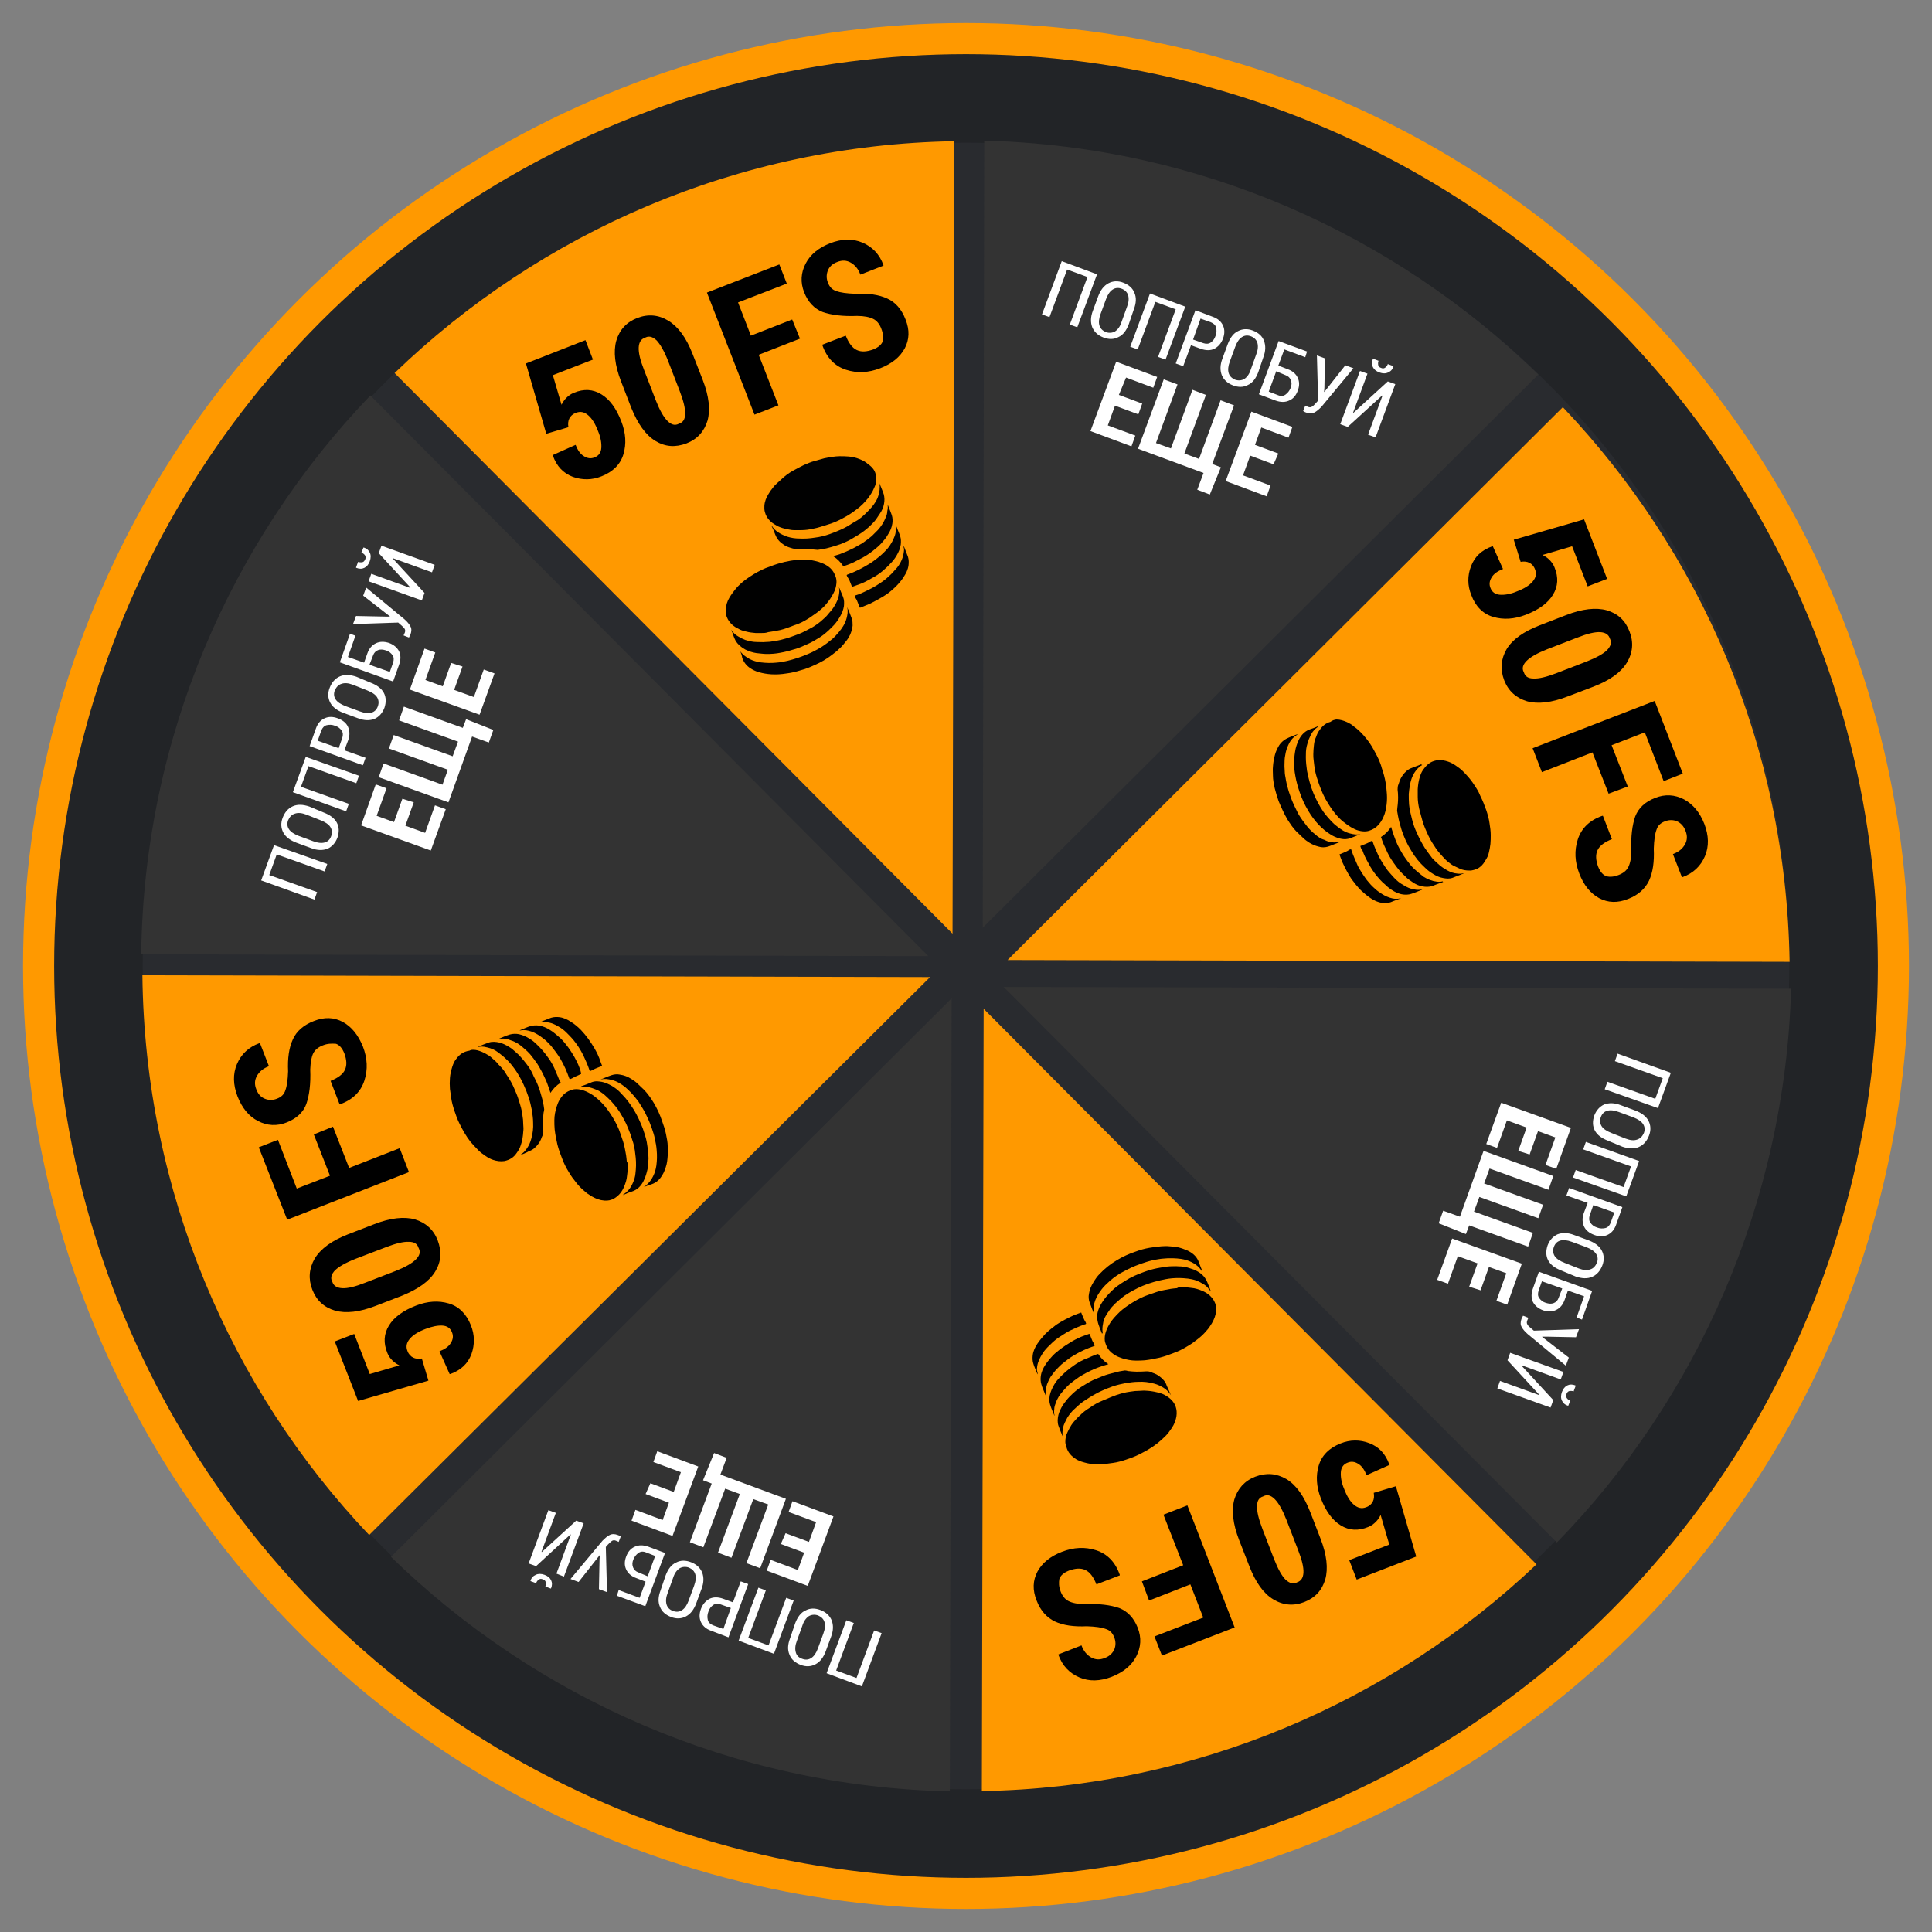 <svg id="Layer_1" xmlns="http://www.w3.org/2000/svg" viewBox="0 0 645.8 645.8"><rect x="0" y="0" width="645.8" height="645.8" fill="#808080" stroke="none"/><style>.st0{fill:#f90}.st1{fill:#222427}.st2{fill:#292b2f}.st3{fill:#333}.st4{fill:#010101}.st5{fill:#020202}.st6{fill:#fff}</style><circle class="st0" cx="322.9" cy="322.9" r="315.2"/><ellipse class="st1" cx="322.9" cy="322.9" rx="304.8" ry="304.8"/><ellipse class="st2" cx="322.9" cy="322.9" rx="275.2" ry="275.2"/><path class="st3" d="M335.5 329.9l184.9 185.7c46.9-48 76.3-113.8 78.3-185.1l-263.2-.6zm-17.4 3.8L130.7 520.4c48.4 47.2 114.4 76.8 186.8 78.4l.6-265.1zm-7.8-14.1L123.8 132.2C77.1 180.9 48.1 246.7 47.2 319l263.1.6z"/><path class="st0" d="M328.2 598.7c71.3-1.2 136.9-29.8 185.4-75.8L328.8 337.2l-.6 261.5zm-17.3-272.1L47.6 326c.8 72.4 29.5 138.3 75.8 187.1l187.5-186.5zm7.5-14.5l.6-264.9c-72.4 1.2-138.5 30.6-187.1 77.5l186.5 187.4zm279.8 9.4c-1.2-72.4-29.8-136.9-75.8-185.4L336.8 320.9l261.4.6z"/><path class="st3" d="M328.5 310.1l185.7-184.9C466.1 78.4 401.4 48.9 329 47l-.5 263.1z"/><path class="st4" d="M292.9 160.1c0 1.1-.2 2-.7 3-.3.7-.6 1.3-1 1.9-.3.5-.7 1.1-1.1 1.6-.5.6-1.1 1.3-1.7 1.9-.6.6-1.3 1.2-2 1.7-1.5 1.2-3.1 2.2-4.8 3.1-1.7.9-3.3 1.6-5.1 2.1-1.6.5-3 1-4.6 1.3-1.4.3-2.6.5-4 .5h-2.6c-.7 0-1.5-.2-2.1-.3-1.1-.2-2.1-.5-3.2-1-.6-.3-1.2-.7-1.8-1.1-.7-.5-1.3-1.2-1.8-1.9-.7-1.2-1-2.4-.9-3.8.1-1.5.6-2.7 1.4-4 .4-.7.9-1.4 1.4-2 .5-.7 1.1-1.3 1.7-1.8.7-.7 1.5-1.3 2.1-1.9 1.2-1 2.4-1.8 3.8-2.5 1-.5 2-1.1 2.9-1.5 1.2-.5 2.3-1 3.5-1.3l3.2-.9c1-.2 2-.4 2.8-.5.8-.1 1.6-.2 2.3-.2 1.1 0 2 0 3.1.1 1.3.1 2.5.4 3.7.9 1 .4 2 .9 2.7 1.6 2.1 1.4 2.8 3 2.8 5zm-38.4 51.5h-1.9c-1.1-.1-2.1-.2-3.2-.5-1-.2-1.9-.5-2.7-1-1.5-.7-2.6-1.7-3.4-3.1-.6-1.1-.8-2.1-.7-3.3.1-1.5.5-2.7 1.2-3.9.7-1.2 1.5-2.2 2.3-3.2 1.7-1.9 3.7-3.4 5.9-4.7 1.7-1 3.4-1.9 5.3-2.5 1.7-.7 3.4-1.2 5.1-1.6 1.3-.3 2.5-.5 3.8-.6 1-.1 2-.1 3.1-.1 1.5 0 2.9.3 4.3.7.9.3 1.7.6 2.4 1 1.1.6 2 1.4 2.6 2.4.7 1.2 1.1 2.3 1 3.7-.1 1.2-.4 2.3-1 3.4-.7 1.4-1.5 2.5-2.4 3.6-1 1.2-2.1 2.1-3.3 3-.9.6-1.8 1.3-2.6 1.8-1.6 1-3.1 1.8-4.8 2.3-1.6.6-3 1.2-4.7 1.6-1.4.3-2.6.5-4 .7-.8.3-1.5.3-2.3.3 0 .1 0 0 0 0z"/><path class="st5" d="M244.4 210.5c.7 1 1.5 1.8 2.3 2.2.8.5 1.6.9 2.4 1.2 1.3.4 2.5.7 3.9.7 1 0 2 .1 2.8 0 1 0 2-.1 3-.3 1.4-.2 2.6-.5 4-.9s2.6-.9 4-1.4c1.7-.6 3.1-1.5 4.7-2.3 1.2-.7 2.3-1.5 3.3-2.4.7-.6 1.5-1.3 2-2 .8-.9 1.6-1.8 2.1-2.7.8-1.3 1.4-2.6 1.6-4.2.1-.8.1-1.5-.1-2.2 0 .1.1.1.1.2s0 .2.1.2l1.2 2.9c.4 1 .4 2 .3 3.1-.2 1.2-.6 2.3-1.2 3.3-.6 1.1-1.3 2.1-2.1 3l-1.8 1.8c-1.1 1-2.2 1.9-3.4 2.6-1.3.8-2.5 1.5-3.9 2.1-1.4.6-2.6 1.2-4.1 1.6-1.6.5-3.1.9-4.8 1.2-1.5.3-3 .4-4.5.4-1.2 0-2.3-.2-3.5-.3-1.3-.2-2.5-.6-3.7-1.2-1.3-.7-2.3-1.6-3.1-2.7-.3-.6-.6-1.2-.8-1.8-.2-.7-.5-1.5-.8-2.1z"/><path class="st5" d="M247.3 217.3v.2c.9 1.3 2 2.1 3.3 2.8 1.2.6 2.3.9 3.6 1.1.9.1 1.9.2 2.7.2.9 0 1.8 0 2.6-.1 1.3-.1 2.4-.3 3.7-.6 1.2-.3 2.3-.6 3.5-1 1.2-.4 2.2-.8 3.4-1.3 1.5-.6 2.9-1.4 4.3-2.2 1.4-.9 2.6-1.8 3.8-2.8.8-.7 1.5-1.5 2.1-2.2 1.2-1.4 2.2-2.9 2.7-4.8.3-1.2.5-2.3.2-3.5v-.1c.1.2.1.3.2.5.1.1.1.3.2.4.4 1 .8 1.9 1.1 2.8.3.8.3 1.6.3 2.4-.1 1.1-.4 2-.8 3-.4.8-.8 1.5-1.3 2.1-.3.3-.5.7-.8 1-.5.6-.9 1.1-1.5 1.6-.8.8-1.7 1.5-2.5 2.1-1.8 1.4-3.7 2.5-5.8 3.4-1.5.7-2.9 1.3-4.5 1.7-1.6.5-3.1.9-4.8 1.1-1.8.3-3.5.4-5.2.3-1.4-.1-2.7-.3-4.1-.7-1.1-.3-2.1-.8-3-1.4-1.3-.9-2.1-2-2.6-3.4-.1-.9-.5-1.8-.8-2.6-.1.1 0 .1 0 0zm46.7-55.7l.6 1.5c.3.7.6 1.5.8 2.1.3 1.1.3 2.1.1 3.2-.2 1.2-.7 2.3-1.4 3.3l-1.2 1.8c-.7 1-1.6 1.8-2.3 2.5-1.2 1.1-2.4 2-3.7 2.8-.8.5-1.7 1-2.5 1.5-1.5.8-3 1.5-4.7 2-1.2.4-2.3.7-3.5 1-1 .2-2 .4-2.9.5-.3 0-.7-.1-1.1-.1-.9-.1-1.9-.2-2.7-.3H267c-.4 0-.8.1-1.2.1-.5-.1-1.1-.2-1.6-.4-1-.3-1.9-.7-2.6-1.3-1.2-.8-2-1.9-2.5-3.2-.3-.9-.7-1.8-1.1-2.6 0-.1-.1-.1-.1-.3l.2.2c.5.8 1.2 1.5 2 2 1 .7 2 1.1 3.1 1.5 1.3.4 2.6.6 3.9.6 1.8.1 3.5 0 5.3-.3 1.7-.2 3.3-.6 5-1.2 1.2-.4 2.3-.9 3.5-1.4.9-.4 1.7-.8 2.4-1.2 1.1-.7 2.2-1.4 3.3-2 1.1-.7 2-1.5 2.9-2.4.7-.7 1.3-1.3 1.9-2 1-1.2 1.8-2.4 2.2-3.8.4-1.2.6-2.6.4-4.1-.1 0-.1 0 0 0z"/><path class="st5" d="M296.7 168.6l.6 1.5c.3.7.6 1.5.8 2.1.3.9.3 1.9.2 2.7-.2 1.4-.7 2.6-1.5 3.8-.6 1.1-1.4 2-2.2 2.9s-1.9 1.8-2.8 2.5c-1.6 1.3-3.2 2.2-5 3.1-1.5.8-3 1.5-4.7 2-.1 0-.1.1-.2.1-.9-1.4-2-2.5-3.4-3.4.8-.2 1.6-.5 2.3-.7 1.2-.5 2.3-.9 3.5-1.5 1.4-.6 2.6-1.4 3.9-2.1 1.2-.8 2.2-1.6 3.2-2.4l2-2c1.2-1.3 2-2.6 2.7-4.3.3-.7.5-1.4.5-2.1.2-.8.2-1.4.1-2.2-.1.1-.1.1 0 0z"/><path class="st5" d="M299.5 175.6c.2.4.3.8.5 1.3.3.8.7 1.6.9 2.3.3.9.3 1.9.2 2.8-.2 1.4-.7 2.5-1.4 3.7-.6 1-1.2 1.8-2 2.6-.8.9-1.8 1.8-2.6 2.5-1.1.9-2.2 1.7-3.4 2.3-1.7 1-3.4 1.9-5.3 2.5-.5.2-.9.3-1.4.5-.2.1-.2-.1-.3-.2-.3-.7-.5-1.3-.8-2-.2-.4-.4-.7-.6-1-.1-.1-.1-.3-.2-.4-.2-.3 0-.4.3-.5 1.1-.4 2.1-.8 3.1-1.3 1.1-.5 2-1 3-1.6 1.7-.9 3.1-2 4.6-3.2.6-.5 1.2-1.1 1.8-1.7.8-.8 1.5-1.7 2-2.6.5-.8.9-1.7 1.2-2.5.3-.9.4-1.8.4-2.6 0-.2-.1-.5 0-.9-.1 0-.1 0 0 0z"/><path class="st5" d="M302.1 182.5c.1.2.1.3.2.5.4 1.1.8 2 1.2 3.1.3 1 .3 1.9.2 2.8-.2 1.5-.8 2.7-1.6 3.9-.8 1.3-1.7 2.3-2.7 3.3-1.5 1.5-3.1 2.7-4.9 3.7-1.2.7-2.3 1.3-3.5 1.9-1.1.5-2.2.9-3.4 1.4h-.2l-.6-1.5c-.2-.6-.5-1.3-.9-1.8-.1-.2-.2-.4-.2-.7.4-.1.8-.3 1.2-.4 1.1-.4 2.1-.9 3.1-1.4 1.8-.8 3.5-1.9 5.1-3 1.1-.8 2.1-1.7 3-2.6.6-.7 1.3-1.4 1.8-2 .8-1 1.4-2.1 1.8-3.3.3-1 .5-2 .5-2.9-.1-.3-.2-.6-.1-1 0 .1 0 .1 0 0z"/><path d="M491.4 291c-1.6 0-2.6-.2-3.6-.7-.6-.3-1.3-.6-1.9-.9-.6-.3-1.1-.7-1.6-1.1-.8-.6-1.5-1.3-2.1-2-1-1.1-1.9-2.1-2.6-3.3-1.1-1.6-2-3.2-2.7-4.9-.6-1.3-1.1-2.6-1.5-4-.3-1.3-.7-2.4-1-3.7-.3-1.4-.5-2.7-.5-4.1v-2.5c.1-1.5.3-2.9.8-4.4.3-1 .8-1.9 1.4-2.6 1.2-1.6 2.6-2.5 4.6-2.7 1.2-.1 2.2.1 3.4.5.9.3 1.8.8 2.5 1.3.9.6 1.7 1.2 2.4 1.9 1.2 1.2 2.2 2.3 3.2 3.7 1 1.5 2 2.9 2.6 4.5.8 1.6 1.4 3.1 2 4.8.5 1.5.9 2.9 1.1 4.4.2 1.3.4 2.6.4 3.9 0 1 0 2-.1 3s-.3 1.9-.5 2.8c-.2 1.1-.7 2-1.3 2.9-.6 1.1-1.4 1.9-2.4 2.5-.9.4-1.9.7-2.6.7zm-44.7-50.5c1.3 0 2.5.4 3.6.9.8.4 1.6.8 2.2 1.4 1.3.9 2.3 1.9 3.3 3 1.5 1.7 2.7 3.4 3.7 5.4 1 1.8 1.9 3.6 2.4 5.6.6 1.7 1 3.2 1.3 5 .2 1.2.3 2.4.4 3.7.1 1.6 0 3.1-.3 4.7-.2 1.3-.6 2.4-1.2 3.6-.7 1.3-1.5 2.3-2.7 3.1-1.2.7-2.3 1.1-3.7 1-1.1-.1-2-.3-3-.8-.8-.4-1.5-.8-2.2-1.3-1-.7-2-1.5-2.8-2.3-1.5-1.5-2.7-3.2-3.8-5-1.3-2-2.2-4.2-3-6.4-.5-1.5-1-2.9-1.3-4.4-.2-1.3-.4-2.4-.5-3.7-.1-.6-.1-1.3-.1-1.9 0-1 .1-2 .2-3s.3-1.9.7-2.7c.3-.9.7-1.8 1.3-2.5.9-1.3 2-2.2 3.5-2.6.8-.6 1.4-.7 2-.8z"/><path d="M454.8 278.8c-.8.3-1.5.6-2.2.9-.7.3-1.4.5-2 .7-.9.2-1.9.1-2.7-.1-1.2-.3-2.1-.7-3.2-1.4-1.5-.9-2.7-2-3.9-3.2-1.4-1.5-2.5-3-3.5-4.7-1.2-2-2.2-4.2-2.9-6.3-.6-1.8-1.1-3.5-1.4-5.3-.3-1.6-.5-3.2-.4-4.8 0-1.5.2-2.9.5-4.4.3-1.2.7-2.2 1.2-3.2.9-1.6 2-2.7 3.8-3.3 1-.3 1.9-.7 2.8-1.1h.1c-.4.3-.9.7-1.3 1-.6.6-1.2 1.3-1.5 2-.2.5-.5 1-.7 1.5-.3.8-.5 1.6-.7 2.3-.3 1.3-.3 2.4-.3 3.7 0 1.6.2 3.1.4 4.6.5 2.6 1.2 5.2 2.2 7.6.9 2.1 2 4.2 3.3 6.1.8 1.1 1.7 2.1 2.6 3.1.6.6 1.2 1.2 1.9 1.7 1.4 1.1 2.7 2 4.4 2.4 1.1.3 2.3.5 3.5.2-.1-.1 0-.1 0 0z"/><path d="M447.8 281.5c-.6.2-1.2.5-1.8.7-.7.3-1.5.6-2.1.8-1.1.3-2.1.3-3.1 0-1.2-.3-2.1-.7-3.1-1.3-.8-.5-1.5-1-2.1-1.6-.8-.7-1.5-1.5-2.2-2.1-1.2-1.2-2.1-2.6-3-4-1.2-2-2.1-4.1-3-6.2-.5-1.4-.9-2.8-1.3-4.3-.3-1.5-.6-2.8-.6-4.3 0-1-.1-2 0-2.9.1-1.4.3-2.7.7-4.1.3-1.1.8-2.1 1.4-3.1.8-1.2 2-2.1 3.3-2.6 1-.4 1.9-.8 2.8-1.1h.1c-.4.3-.9.7-1.3 1-.8.7-1.4 1.6-1.8 2.5-.6 1.2-.9 2.3-1.1 3.6-.1.5-.2 1.1-.2 1.6 0 1-.1 2 0 2.9 0 1 .1 2 .3 2.9.2 1.4.5 2.6.9 4 .3 1.1.7 2 1 3 .7 1.8 1.5 3.4 2.3 5 .9 1.6 1.9 2.9 3 4.3.8 1 1.7 1.9 2.6 2.6 1 .9 2 1.6 3.3 2 1 .5 2 .8 3.2.8.7-.1 1.3-.1 1.8-.1zm27.6-25.8c-.9.5-1.7 1.3-2.2 2-.6.8-1.1 1.8-1.4 2.7-.2.7-.4 1.3-.5 2-.2 1-.3 2-.4 3 0 1.2 0 2.3.1 3.5.1.9.2 1.7.4 2.5s.4 1.7.6 2.5c.4 1.6.9 3 1.6 4.5.8 1.8 1.7 3.5 2.7 5.1.8 1.2 1.6 2.2 2.4 3.3.8.9 1.6 1.6 2.4 2.3.8.7 1.7 1.3 2.6 1.8 1.1.6 2.1 1 3.4 1.1.7.1 1.4.1 2-.1l.1.1c-.4.1-.7.3-1 .4-.9.3-1.8.7-2.6 1-1.1.4-2.1.3-3.2.1-1.2-.2-2.3-.7-3.4-1.4-1-.6-1.8-1.2-2.6-2-1.9-1.7-3.4-3.6-4.7-5.8-1.4-2.2-2.4-4.5-3.2-6.9-.5-1.6-.9-3.1-1.2-4.7-.1-.6-.2-1.1-.3-1.7 0-.4.1-.7.1-1.1.2-1.5.3-3 .2-4.5 0-.7-.2-1.3-.1-2 0-.6.2-1.1.4-1.6.3-1 .7-1.9 1.3-2.7.8-1.1 1.8-2 3-2.4 1.1-.4 2-.8 3.1-1.2.3.2.4.2.4.2z"/><path d="M482.4 294.8c-.4.2-.7.3-1.1.4-.9.3-1.8.7-2.6 1-1.1.3-2.1.3-3.2.1-1.2-.2-2.3-.7-3.3-1.4-.9-.6-1.8-1.2-2.5-2-1.5-1.3-2.6-2.7-3.8-4.4-1.1-1.5-2-3.1-2.7-4.8-.6-1.2-1.1-2.4-1.5-3.7 0-.1-.1-.1-.1-.2 1.4-.9 2.5-2 3.4-3.4.1.4.2.7.3 1 .4 1.3.8 2.4 1.3 3.7.7 1.8 1.7 3.5 2.7 5.1.8 1.2 1.6 2.2 2.4 3.2.7.8 1.5 1.5 2.2 2.1.7.6 1.4 1.1 2 1.6 1.3.8 2.7 1.4 4.3 1.6.7.1 1.4.1 2-.1l.2.2z"/><path d="M454.7 282.8c.7-.3 1.3-.5 2-.8.5-.2.9-.4 1.3-.7.2-.1.4-.2.6-.2 0 0 .1.1.2.1.5 1.7 1.3 3.3 2 4.9.9 1.7 1.9 3.3 3 4.8.7.9 1.5 1.7 2.1 2.4 1 1.1 2 1.9 3.3 2.6 1.1.7 2.2 1.2 3.5 1.4.9.2 1.8.2 2.6 0l.1.1h-.1c-1.2.5-2.3 1-3.6 1.4-.9.3-1.9.3-2.7.2-1.5-.2-2.7-.8-3.9-1.6-.9-.6-1.6-1.2-2.3-1.9-1-.8-1.8-1.8-2.6-2.7-1.1-1.4-2-2.7-2.8-4.3-.8-1.4-1.5-2.8-2-4.3-.4-.3-.5-.8-.7-1.4z"/><path d="M468.4 300.2c-.4.2-.7.3-1 .4-.9.3-1.8.7-2.6 1s-1.9.3-2.8.2c-1.5-.2-2.7-.8-3.9-1.6-1.2-.8-2.2-1.7-3.2-2.6-1.2-1.2-2.1-2.4-3.1-3.7-1.2-1.8-2.1-3.6-3-5.5-.4-.9-.7-1.8-1-2.6-.1-.2 0-.3.2-.3.7-.3 1.5-.6 2.1-.9.3-.1.5-.3.7-.4l.1-.1c.2-.1.4-.2.6-.2.3 0 .2.3.3.5.6 1.8 1.4 3.4 2.1 5.1.9 1.7 1.9 3.2 3 4.7.8 1 1.6 1.9 2.4 2.6.8.8 1.8 1.5 2.6 2 1.1.7 2.2 1.2 3.5 1.5.9.2 1.8.2 2.6 0 .3-.1.3-.1.4-.1zM356.1 482c0-1.2.2-2.2.7-3.2.3-.6.6-1.3 1-1.9.3-.6.7-1.1 1.1-1.6.6-.7 1.3-1.5 2-2.1 1-1 2.1-1.9 3.3-2.6 1.4-1 2.8-1.8 4.3-2.4s3-1.3 4.7-1.9c1.5-.5 3-.9 4.5-1.1 1.1-.2 2.2-.3 3.3-.3.9-.1 1.8-.1 2.7 0 1.4.1 2.8.4 4.2.8 1 .3 1.9.8 2.7 1.4 1.6 1.2 2.5 2.6 2.7 4.6.1 1.2-.1 2.3-.5 3.4-.3.9-.8 1.8-1.3 2.5-.6.9-1.2 1.7-1.9 2.4-.9.9-1.9 1.8-2.8 2.5-1.9 1.5-3.9 2.6-6.1 3.7-1.4.7-2.8 1.2-4.3 1.7s-2.9.9-4.4 1.1c-1 .1-2 .3-2.9.4-1.3.1-2.4.1-3.7 0-1.3-.1-2.5-.4-3.8-.8-.9-.3-1.8-.7-2.4-1.2-1.6-1.1-2.6-2.5-2.9-4.5-.2-.4-.2-.7-.2-.9zm38.2-51.8c1.3.1 2.6.1 3.9.3 1.3.1 2.5.5 3.7 1 1.7.7 3 1.8 3.9 3.3.6 1.1.8 2.1.7 3.3-.1 1.5-.6 2.8-1.4 4.2-.6 1-1.2 1.9-1.9 2.6-.8 1-1.8 1.9-2.7 2.6-1.1.9-2.2 1.7-3.4 2.4-1.6 1-3.2 1.8-4.9 2.4-1.5.6-2.9 1.1-4.5 1.5-1.7.4-3.3.7-5 .9-1.1.1-2 .1-3.1.1-1.5 0-2.9-.3-4.3-.7-.9-.3-1.7-.6-2.4-1-1-.6-1.9-1.3-2.5-2.2-.6-.9-.9-1.8-1.1-2.7-.1-.9 0-1.8.2-2.5.3-1.1.7-2 1.3-3 .9-1.6 2.1-2.8 3.4-4.1 1.4-1.3 2.9-2.3 4.5-3.3 1.8-1.1 3.6-2 5.5-2.6 1.7-.6 3.3-1.2 5.1-1.5 1.4-.3 2.7-.5 4.1-.6.3-.2.6-.3.9-.4 0 .1 0 .1 0 0z"/><path d="M368.4 445.9l-.9-2.3c-.2-.6-.5-1.3-.6-2-.3-1-.2-2 0-2.9.3-1.2.7-2.1 1.4-3.2.9-1.5 2-2.7 3.2-3.9 1.4-1.4 2.9-2.4 4.7-3.5 2-1.3 4.2-2.2 6.4-3 1.4-.5 2.8-.9 4.3-1.2 1.4-.3 2.7-.5 4.1-.6 1 0 2-.1 2.9 0 1.3 0 2.5.2 3.7.6 1 .3 1.9.6 2.7 1.1 1.6.9 2.6 2 3.3 3.7.4 1 .8 1.9 1.1 2.8v.2c-.2-.3-.4-.6-.7-.9-.5-.7-1.1-1.2-1.8-1.6-.8-.5-1.6-.9-2.4-1.2-.9-.3-1.9-.5-2.7-.6-1-.1-2-.2-2.9-.2-1.6 0-3.1.1-4.6.4-2.6.5-5.2 1.2-7.6 2.2-2.1.9-4.2 2-6.1 3.3-1.1.8-2.1 1.7-3.1 2.6-.8.8-1.6 1.6-2.1 2.5-1 1.3-1.8 2.7-2 4.3-.2 1-.3 2-.1 3-.2.2-.2.3-.2.4z"/><path d="M365.6 438.9c-.2-.4-.3-.8-.5-1.2l-.9-2.4c-.3-.8-.4-1.9-.2-2.8.2-1.4.7-2.6 1.5-3.9.6-1 1.3-2 2-2.7 1.8-1.9 3.7-3.4 5.9-4.7 2-1.2 4-2.1 6.1-2.8 1.6-.6 3-1 4.7-1.3 1.3-.2 2.6-.4 3.9-.5 1-.1 2-.1 2.9 0 1.4.1 2.7.2 4.1.7.8.3 1.7.6 2.4 1 1.6.9 2.7 2 3.3 3.8.4 1 .7 1.9 1.1 2.8v.2l-.9-1.2c-.8-.9-1.7-1.5-2.7-2-1.2-.6-2.3-.9-3.6-1.1-.9-.1-1.7-.2-2.5-.2h-1.9c-1 .1-2 .1-3 .3-1.4.2-2.7.5-4 .9s-2.4.8-3.7 1.3c-1.8.7-3.4 1.6-5.1 2.5-1.6 1-3 2-4.4 3.4-.9.8-1.7 1.7-2.3 2.6-.9 1.2-1.6 2.5-2 4-.3 1.1-.4 2.1-.1 3.3 0-.1 0-.1-.1 0 .1 0 .1 0 0 0zm25.8 27.5c-.6-1-1.4-1.8-2.3-2.4s-2.1-1.2-3.3-1.5c-1.8-.5-3.5-.7-5.3-.6-1.4 0-2.7.2-4.1.4-1.5.3-2.9.6-4.4 1.1-1.2.4-2.3.9-3.5 1.4-.9.4-1.7.8-2.4 1.2-1.5.8-2.8 1.7-4.2 2.6-1.2.9-2.2 1.9-3.3 2.9-.9 1-1.8 2.1-2.3 3.3-.6 1.1-1 2.1-1.1 3.3-.1.7-.1 1.4.1 2l-.1.1v-.1c-.5-1.2-1-2.3-1.4-3.5-.4-1.2-.3-2.4 0-3.7.3-1.1.8-2.1 1.4-3.1.3-.5.7-1 1.1-1.5.7-1 1.6-1.8 2.3-2.5 1.2-1.1 2.4-2 3.8-2.8 1.3-.8 2.6-1.6 4-2.1 1.4-.6 2.8-1.2 4.3-1.6l3.5-.9 1.8-.3c.4 0 .7.1 1.1.2.9.1 1.9.2 2.7.2 1.1 0 2.2 0 3.3-.1.8-.1 1.6.2 2.2.5.9.3 1.7.7 2.3 1.2 1.1.8 2 1.8 2.4 3.1.5 1 .9 2.1 1.4 3.2z"/><path d="M367.1 452.6c.9 1.4 2 2.5 3.4 3.4-.7.2-1.3.4-2 .6-.9.3-1.9.7-2.7 1-1.8.8-3.5 1.7-5.1 2.7-1.2.8-2.2 1.6-3.2 2.4-.8.7-1.5 1.5-2.1 2.2-1.1 1.2-2 2.5-2.5 4.1-.3.7-.5 1.4-.5 2.1-.1.7-.1 1.4.1 2l-.1.1v-.1c-.5-1.2-1-2.3-1.4-3.6-.3-1-.3-2-.1-3.1.3-1.3.8-2.4 1.5-3.6.5-.9 1.2-1.7 1.8-2.3 1.4-1.5 2.8-2.7 4.5-3.9 1.5-1.1 3.1-2 4.8-2.6 1.1-.5 2-.9 3.1-1.3 0 0 .2-.1.5-.1z"/><path d="M349.5 466.4c-.1-.2-.1-.3-.2-.5-.4-1.1-.9-2-1.2-3.1-.3-.9-.3-1.9-.2-2.8.2-1.5.8-2.7 1.6-3.9.5-.8 1.2-1.6 1.8-2.3.8-1 1.8-1.8 2.7-2.5 1.4-1.1 2.8-2 4.3-2.9 1.4-.8 2.8-1.5 4.3-2 .5-.2.9-.3 1.4-.5.2-.1.2.1.3.2.3.7.5 1.4.8 2 .1.3.3.6.5.9.1.2.2.4.3.7 0 .1 0 .2-.1.2-2.3.8-4.6 1.8-6.6 3-1.6.9-2.9 2-4.3 3.1-.8.7-1.5 1.5-2.1 2.1-.6.7-1.1 1.4-1.6 2.1-.5.8-.9 1.7-1.2 2.5-.3.9-.4 1.8-.4 2.6 0 .3.1.7.1 1-.1 0-.1 0-.2.1.1 0 0 0 0 0z"/><path d="M346.8 459.4c-.1-.2-.1-.3-.2-.5-.4-1.1-.9-2-1.2-3.1-.3-.9-.3-1.9-.2-2.8.2-1.5.8-2.7 1.6-3.9.8-1.2 1.7-2.2 2.6-3.2 1.2-1.2 2.4-2.1 3.7-3.1 1.8-1.2 3.6-2.1 5.5-3 .9-.4 1.8-.7 2.6-1 .2-.1.3 0 .3.2.3.7.6 1.5.9 2.1.1.3.3.5.4.7 0 .1.1.1.1.2.1.2.2.4.1.5 0 .1-.3.2-.4.2-1.8.6-3.3 1.3-5 2.1-1.4.7-2.6 1.6-3.9 2.4-1.3.9-2.4 2-3.5 3.1-.8.8-1.5 1.7-2 2.6-.5.8-.9 1.7-1.2 2.5-.3.9-.4 1.8-.4 2.6.2.7.3 1.1.2 1.4.1 0 .1 0 0 0zM158.1 350.9c1.1 0 2 .3 3 .7.7.3 1.3.6 1.9 1 .6.3 1.1.7 1.6 1.2.7.6 1.5 1.3 2 2 1.1 1.1 2 2.1 2.7 3.4 1.1 1.6 2 3.2 2.7 4.9.6 1.3 1.1 2.6 1.5 4 .5 1.5.9 2.9 1.1 4.5.2 1.1.3 2.2.3 3.3.1.8.1 1.7 0 2.4-.1 1.5-.3 3-.8 4.4-.3 1-.8 1.9-1.4 2.7-1 1.5-2.3 2.3-4.1 2.7-1.3.2-2.6 0-3.8-.4-.9-.3-1.8-.8-2.5-1.3-.9-.6-1.7-1.2-2.4-1.9-.9-.9-1.8-1.9-2.6-2.8-1.5-1.9-2.6-3.9-3.7-6.1-.7-1.4-1.2-2.8-1.7-4.3s-.9-2.9-1.1-4.4c-.1-1-.3-2-.4-2.9-.1-1.3-.1-2.4 0-3.7.1-1.3.4-2.5.8-3.8.3-.9.7-1.8 1.2-2.4 1.1-1.6 2.5-2.6 4.5-2.9.6-.3.9-.3 1.2-.3zm51.8 38.2c-.1 1.3-.1 2.6-.3 3.9-.1 1.3-.5 2.5-1 3.7-.7 1.7-1.8 3-3.3 3.9-1.1.6-2.1.8-3.3.7-1.5-.1-2.8-.6-4.2-1.4-1-.6-1.9-1.2-2.6-1.9-1-.8-1.9-1.8-2.6-2.7-.9-1.1-1.7-2.2-2.4-3.4-1-1.6-1.8-3.2-2.4-4.9-.6-1.5-1.1-2.9-1.5-4.5-.4-1.7-.7-3.3-.9-5-.1-1.1-.1-2-.1-3.1 0-1.5.3-2.9.7-4.3.3-.9.6-1.7 1-2.4.6-1 1.3-1.9 2.2-2.5.9-.6 1.8-.9 2.7-1.1.9-.1 1.8 0 2.5.2 1.1.3 2 .7 3 1.3 1.6.9 2.8 2.1 4.1 3.4 1.3 1.4 2.3 2.9 3.3 4.5 1.1 1.8 2 3.6 2.6 5.5.6 1.7 1.2 3.3 1.5 5.1.3 1.4.5 2.7.6 4.1.2.3.3.6.4.9-.1 0-.1 0 0 0z"/><path d="M194.3 363.1c.4-.1.7-.3 1.1-.4.9-.3 1.7-.7 2.5-1 .8-.3 1.6-.3 2.4-.2 1.1.1 2 .4 2.9.8l1.2.6c.5.3 1 .6 1.5 1 .8.6 1.5 1.3 2.1 2 1.5 1.5 2.7 3.2 3.9 5.1 1.2 2 2.2 4.2 3 6.3.5 1.5 1 2.9 1.3 4.5.2 1.3.4 2.5.5 3.9.1 1 .1 2 0 2.9 0 1.1-.2 2.1-.5 3.2-.3 1.2-.7 2.2-1.2 3.2-.9 1.6-2 2.7-3.8 3.3-1 .3-1.9.7-2.8 1.1h-.2l1.2-.9c1-.9 1.6-1.9 2.1-3s.8-2.1.9-3.2c.1-.9.2-1.9.2-2.7s0-1.8-.1-2.6c-.1-.9-.2-1.8-.3-2.5-.2-1.2-.4-2.2-.8-3.3-.4-1.4-.9-2.8-1.5-4.2-.8-2-1.8-3.7-2.9-5.5-.8-1.2-1.7-2.3-2.7-3.4-.7-.7-1.5-1.5-2.2-2.1-1.1-.9-2.1-1.6-3.4-2-1-.4-2-.7-3-.7-.5 0-1.1.1-1.6.1.2-.2.2-.2.2-.3 0 .1 0 0 0 0z"/><path d="M215.2 396.8c.4-.3.8-.5 1.1-.9.9-.8 1.5-1.7 2-2.7.6-1.2.9-2.3 1.1-3.6.1-.9.2-1.8.2-2.5 0-.9 0-1.9-.1-2.7-.1-1.3-.3-2.4-.6-3.7-.2-1.2-.6-2.3-1-3.5-.5-1.4-1-2.7-1.7-4.1-.8-1.8-1.8-3.3-2.8-4.9-.8-1.1-1.6-2-2.4-2.9-.7-.7-1.3-1.3-2-1.9-1.4-1.1-2.8-2-4.5-2.4-1.2-.3-2.3-.5-3.5-.2h-.2c.6-.2 1-.4 1.5-.6.7-.3 1.5-.6 2.1-.8.9-.3 1.9-.4 2.8-.2 1.4.2 2.7.7 3.9 1.5.8.5 1.5 1 2.1 1.6.8.7 1.5 1.5 2.2 2.1 1.2 1.3 2.2 2.7 3.1 4.2 1.2 2 2.1 4 2.8 6.1.5 1.4 1 2.8 1.3 4.3.3 1.5.6 2.8.6 4.3 0 1 .1 2 0 2.9-.1 1.4-.2 2.7-.7 4.1-.3.8-.6 1.7-1 2.3-.9 1.6-2 2.7-3.8 3.3-.8.2-1.7.6-2.5.9.2-.1.1-.1 0 0zm-41.5-10.6c1-.6 1.8-1.4 2.4-2.3.7-1 1.2-2.1 1.5-3.3.5-1.8.7-3.5.6-5.3 0-1.4-.2-2.7-.4-4.1-.3-1.5-.6-2.9-1.1-4.4-.5-1.5-1-2.8-1.7-4.3-.8-1.8-1.8-3.5-2.9-5.1-.8-1.1-1.6-2.1-2.5-3-.8-.8-1.6-1.5-2.4-2.1-1-.8-2-1.5-3.3-1.9-.7-.2-1.4-.4-2-.5-.7-.1-1.5-.1-2.1.1 0 0 0-.1-.1-.1h.1c1.2-.5 2.3-1 3.5-1.4s2.4-.3 3.7 0c1.1.3 2.1.8 3.1 1.4.5.3 1.1.7 1.5 1.1.7.6 1.4 1.2 2 1.8.8.9 1.6 1.8 2.2 2.6 1.1 1.4 2 2.8 2.6 4.4.8 1.5 1.5 3 2 4.6.4 1.4.8 2.6 1.1 4 .2.8.3 1.7.4 2.4 0 .4-.1.7-.2 1.1-.1.9-.2 1.9-.2 2.7 0 1.1 0 2.2.1 3.3.1.8-.2 1.6-.5 2.2-.3.9-.7 1.7-1.2 2.3-.8 1.1-1.8 2-3.1 2.4-1 .6-2.1 1-3.1 1.4z"/><path d="M187.4 361.9c-1.4.9-2.5 2-3.4 3.4-.2-.5-.3-1-.5-1.5-.4-1.1-.7-2.1-1.2-3.1-.8-1.8-1.7-3.5-2.7-5.1-.8-1.2-1.6-2.2-2.4-3.2-.7-.8-1.5-1.5-2.2-2.1-1.2-1.1-2.5-2-4.1-2.5-.7-.3-1.4-.5-2.1-.6-.7-.1-1.5 0-2.1.1l.1-.1c1.2-.5 2.3-1 3.6-1.4 1.1-.3 2.1-.3 3.1-.1 1.3.3 2.4.8 3.5 1.5.9.5 1.7 1.2 2.3 1.8 1.5 1.4 2.7 2.8 3.9 4.5 1.1 1.5 2 3.1 2.6 4.8.5 1.1.9 2 1.3 3.1.2.2.3.3.3.5z"/><path d="M173.7 344.4c.4-.2.8-.3 1.2-.5.8-.3 1.6-.7 2.4-.9.9-.3 1.9-.3 2.8-.2 1.3.2 2.5.7 3.6 1.4 1.4.8 2.5 1.9 3.7 2.9 1.9 1.9 3.3 4 4.6 6.2.9 1.7 1.8 3.4 2.2 5.3.1.3.1.4-.2.5l-2 .9c-.2.1-.4.3-.7.4-.2.1-.4.2-.7.3-.1 0-.2 0-.3-.2-.8-2.3-1.8-4.6-3-6.6-.9-1.5-2-2.9-3.1-4.3-.8-.9-1.6-1.7-2.5-2.4-1.3-1-2.6-1.9-4.1-2.4-1.2-.4-2.2-.6-3.5-.4-.1 0-.2.1-.4 0 0 .1 0 .1 0 0z"/><path d="M180.7 341.6c.4-.2.8-.3 1.2-.5l2.3-.9c1-.3 1.9-.3 2.8-.2 1.5.2 2.7.8 3.9 1.6 1.3.8 2.3 1.7 3.3 2.7 1.8 1.9 3.2 3.9 4.5 6.1.8 1.4 1.5 2.8 2 4.4.2.4.3.9.5 1.3.1.2-.1.2-.2.3-.7.3-1.3.5-2 .8-.3.1-.6.4-1 .5-.2.1-.4.2-.7.3-.1 0-.2 0-.2-.1-.6-1.8-1.3-3.4-2.1-5.1-1-2-2.1-3.7-3.5-5.4-.7-.8-1.4-1.5-2.1-2.2-.8-.8-1.7-1.5-2.6-2-1.3-.8-2.6-1.4-4.2-1.5-.6-.2-1.3-.2-1.9-.1 0 .1 0 .1 0 0zm1.9-196.6l-6.8-23.5 19.9-7.8 2.5 6.5-13.4 5.2 2.9 9.9c.4-.8.9-1.6 1.6-2.3.7-.7 1.5-1.3 2.5-1.7 3.4-1.4 6.4-1.2 9.2.5 2.8 1.7 5 4.7 6.7 9.1 1.5 3.9 1.7 7.5.7 10.9-1 3.4-3.5 5.9-7.3 7.4-3.2 1.3-6.5 1.3-9.6.2-3.2-1.2-5.4-3.5-6.7-7.1v-.2l7.6-3.4c.7 1.8 1.6 3.1 2.8 3.8 1.1.7 2.3.9 3.5.4 1.4-.5 2.2-1.6 2.3-3.2.1-1.6-.2-3.5-1.1-5.6-.9-2.4-2-4.2-3.3-5.3-1.3-1.1-2.6-1.4-4.1-.8-1.1.4-1.8 1.1-2.2 1.9-.4.8-.5 1.8-.3 2.9l-7.4 2.2zm52.3-18c2.1 5.4 2.6 10 1.6 13.6-1.1 3.6-3.4 6.2-7 7.6-3.7 1.4-7.1 1.2-10.4-.8-3.3-2-5.9-5.7-8.1-11.1l-3.4-8.8c-2.1-5.4-2.6-10-1.6-13.6 1.1-3.7 3.4-6.2 7-7.6 3.6-1.4 7.1-1.1 10.4.9 3.3 2 6 5.7 8.1 11.1l3.4 8.7zm-11.6-6.4c-1.3-3.3-2.6-5.5-3.8-6.8-1.3-1.2-2.5-1.6-3.7-1l-.2.1c-1.3.4-2 1.5-2.1 3.2-.1 1.8.5 4.3 1.8 7.6l3.9 10.1c1.3 3.3 2.6 5.6 3.9 6.9 1.3 1.3 2.5 1.6 3.7 1l.2-.1c1.3-.4 2-1.4 2-3.2.1-1.8-.5-4.3-1.8-7.7l-3.9-10.1zm44.1-7.4l-13.8 5.4 6.6 16.9-8 3.1-15.9-40.8 24.2-9.4 2.5 6.4-16.3 6.3 4.3 11.1 13.8-5.4 2.6 6.4zm27.2-3.3c-.6-1.6-1.5-2.7-2.7-3.3-1.2-.6-3-1-5.4-1-4.8.2-8.6-.3-11.5-1.3-2.8-1.1-4.9-3.3-6.2-6.6-1.3-3.3-1.1-6.5.5-9.6 1.6-3.1 4.4-5.3 8.2-6.8 3.9-1.5 7.5-1.6 10.8-.2 3.3 1.4 5.7 3.9 7 7.5v.2l-7.7 3c-.7-1.9-1.8-3.2-3.2-4-1.4-.8-2.9-.9-4.6-.2-1.6.6-2.6 1.6-3.1 2.9-.5 1.3-.5 2.7.1 4.1.5 1.3 1.4 2.3 2.8 2.7 1.3.5 3.4.8 6.3.9 4.4-.2 7.9.3 10.7 1.6 2.7 1.2 4.8 3.6 6.1 7 1.4 3.5 1.3 6.7-.3 9.7-1.6 2.9-4.3 5.1-8.2 6.6-3.9 1.5-7.7 1.7-11.4.5s-6.4-3.9-7.9-8.2v-.2l7.8-3c1 2.5 2.2 4.1 3.7 4.8 1.5.7 3.3.6 5.5-.2 1.7-.7 2.8-1.6 3.2-2.8.2-1.2.1-2.6-.5-4.1zM506 180.4l23.5-6.8 7.7 19.9-6.5 2.5-5.2-13.4-9.9 2.9c.8.4 1.6.9 2.3 1.6s1.3 1.5 1.7 2.5c1.4 3.4 1.2 6.4-.5 9.2-1.7 2.8-4.7 5-9.1 6.7-3.9 1.5-7.5 1.7-10.9.7-3.4-1-5.9-3.5-7.3-7.3-1.3-3.2-1.3-6.5-.1-9.6 1.2-3.2 3.5-5.4 7.1-6.7h.2l3.4 7.6c-1.8.7-3.1 1.6-3.8 2.8-.7 1.1-.9 2.3-.4 3.5.5 1.4 1.6 2.2 3.2 2.3 1.6.1 3.5-.2 5.6-1.1 2.4-.9 4.2-2 5.3-3.3 1.1-1.3 1.4-2.6.8-4.1-.4-1.1-1.1-1.8-1.9-2.2-.8-.4-1.8-.5-2.9-.3l-2.3-7.4zm18 52.4c-5.4 2.1-10 2.6-13.6 1.6-3.6-1.1-6.2-3.4-7.6-7-1.4-3.7-1.1-7.1.8-10.4 2-3.3 5.7-5.9 11.1-8l8.8-3.4c5.4-2.1 10-2.6 13.6-1.6 3.7 1.1 6.2 3.4 7.6 7.1 1.4 3.6 1.1 7.1-.9 10.4-2 3.3-5.7 5.9-11.1 8l-8.7 3.3zm6.4-11.7c3.3-1.3 5.6-2.6 6.8-3.8 1.2-1.3 1.6-2.5 1-3.7l-.1-.2c-.4-1.3-1.5-2-3.2-2.1-1.8-.1-4.3.5-7.6 1.8l-10.1 3.9c-3.3 1.3-5.6 2.6-6.9 3.9-1.3 1.3-1.6 2.5-1 3.7l.1.2c.4 1.3 1.4 2 3.2 2 1.8.1 4.3-.5 7.7-1.8l10.1-3.9zm7.3 44.2l-5.4-13.8-16.9 6.6-3.1-8 40.8-15.8 9.4 24.3-6.4 2.5-6.3-16.3-11.1 4.3 5.4 13.8-6.4 2.4zm3.3 27.2c1.6-.6 2.7-1.5 3.3-2.7.6-1.2 1-3 1-5.4-.2-4.8.3-8.6 1.3-11.5 1.1-2.8 3.3-4.9 6.7-6.2 3.3-1.3 6.5-1.1 9.6.5 3.1 1.7 5.3 4.4 6.8 8.2 1.5 3.9 1.6 7.5.2 10.8-1.4 3.3-3.9 5.7-7.5 7h-.2l-3-7.7c1.9-.7 3.2-1.8 4-3.2.8-1.4.9-2.9.2-4.6-.6-1.6-1.6-2.6-2.9-3.2-1.3-.5-2.7-.5-4.1.1-1.3.5-2.3 1.4-2.7 2.8-.5 1.3-.8 3.4-.9 6.3.2 4.4-.3 7.9-1.6 10.7-1.3 2.7-3.6 4.8-7 6.1-3.5 1.4-6.7 1.3-9.7-.3-2.9-1.6-5.1-4.3-6.6-8.2-1.5-3.9-1.7-7.7-.5-11.4s3.9-6.4 8.2-7.9h.2l3 7.8c-2.5 1-4.1 2.2-4.8 3.7-.7 1.5-.6 3.3.2 5.5.7 1.7 1.6 2.8 2.8 3.2 1.1.3 2.5.2 4-.4zm-74.4 204.3l6.8 23.5-19.9 7.7-2.5-6.5 13.4-5.2-2.9-9.9c-.4.8-.9 1.6-1.6 2.3-.7.7-1.5 1.3-2.5 1.7-3.4 1.4-6.4 1.2-9.2-.5-2.8-1.7-5-4.7-6.7-9.1-1.5-3.9-1.7-7.5-.7-10.9 1-3.4 3.5-5.9 7.3-7.4 3.2-1.3 6.5-1.3 9.6-.1 3.2 1.2 5.4 3.5 6.7 7.1v.2l-7.6 3.4c-.7-1.8-1.6-3.1-2.8-3.8-1.1-.7-2.3-.9-3.5-.4-1.4.5-2.2 1.6-2.3 3.2-.1 1.6.2 3.5 1.1 5.6.9 2.4 2 4.2 3.3 5.3 1.3 1.1 2.6 1.4 4.1.8 1.1-.4 1.8-1.1 2.2-1.9.4-.8.5-1.8.3-2.9l7.4-2.2zm-52.4 18c-2.1-5.4-2.6-10-1.6-13.6 1.1-3.6 3.4-6.2 7-7.6 3.7-1.4 7.1-1.1 10.4.8 3.3 2 5.9 5.7 8 11.1l3.4 8.8c2.1 5.4 2.6 10 1.6 13.6-1.1 3.7-3.4 6.2-7 7.6-3.6 1.4-7.1 1.1-10.4-.9-3.3-2-5.9-5.7-8-11.1l-3.4-8.7zm11.7 6.4c1.3 3.3 2.6 5.6 3.8 6.8 1.3 1.2 2.5 1.6 3.7 1l.2-.1c1.3-.4 2-1.5 2.1-3.2.1-1.8-.5-4.3-1.8-7.6L430 508c-1.3-3.3-2.6-5.6-3.9-6.9-1.3-1.3-2.5-1.6-3.7-1l-.2.1c-1.3.4-2 1.4-2 3.2-.1 1.8.5 4.3 1.8 7.7l3.9 10.1zm-44.2 7.4l13.8-5.4-6.6-16.9 8-3.1 15.8 40.8-24.3 9.4-2.5-6.4 16.3-6.3-4.3-11.1-13.8 5.4-2.4-6.4zm-27.2 3.3c.6 1.6 1.5 2.7 2.7 3.3 1.2.6 3 1 5.4 1 4.8-.2 8.6.3 11.5 1.3 2.8 1.1 4.9 3.3 6.2 6.6 1.3 3.3 1.1 6.5-.5 9.6-1.6 3.1-4.4 5.3-8.2 6.8-3.9 1.5-7.5 1.6-10.8.2-3.3-1.4-5.7-3.9-7-7.5v-.2l7.7-3c.7 1.9 1.8 3.2 3.2 4 1.4.8 2.9.9 4.6.2 1.6-.6 2.6-1.6 3.2-2.9.5-1.3.5-2.7-.1-4.1-.5-1.3-1.4-2.3-2.8-2.7-1.3-.5-3.4-.8-6.3-.9-4.4.2-7.9-.3-10.7-1.6-2.7-1.3-4.8-3.6-6.1-7-1.4-3.5-1.3-6.7.3-9.7 1.6-2.9 4.3-5.1 8.2-6.6 3.9-1.5 7.7-1.7 11.4-.5s6.4 3.9 7.9 8.2v.2l-7.8 3c-1-2.5-2.2-4.1-3.7-4.8-1.5-.7-3.3-.6-5.5.2-1.7.7-2.8 1.6-3.2 2.8-.2 1.2-.2 2.5.4 4.1zm-211.3-70.4l-23.5 6.8-7.8-19.9 6.5-2.5 5.2 13.4 9.9-2.9c-.8-.4-1.6-.9-2.3-1.6-.7-.7-1.3-1.5-1.7-2.5-1.4-3.4-1.2-6.4.5-9.2 1.7-2.8 4.7-5 9.1-6.7 3.9-1.5 7.5-1.7 10.9-.7 3.4 1 5.9 3.5 7.4 7.3 1.3 3.2 1.3 6.5.2 9.6-1.2 3.2-3.5 5.4-7.1 6.7h-.2l-3.4-7.6c1.8-.7 3.1-1.6 3.8-2.8.7-1.1.9-2.3.4-3.5-.5-1.4-1.6-2.2-3.2-2.3-1.6-.1-3.5.3-5.6 1.1-2.4.9-4.2 2-5.3 3.3-1.1 1.3-1.4 2.6-.8 4.1.4 1.1 1.1 1.8 1.9 2.2.8.4 1.8.5 2.9.3l2.2 7.4zm-18.1-52.3c5.4-2.1 10-2.6 13.6-1.6 3.6 1.1 6.2 3.4 7.6 7 1.4 3.7 1.2 7.1-.8 10.4-2 3.3-5.7 5.9-11.1 8.1l-8.8 3.4c-5.4 2.1-10 2.6-13.6 1.6-3.7-1.1-6.2-3.4-7.6-7-1.4-3.6-1.1-7.1.8-10.4 2-3.3 5.7-6 11.1-8.1l8.8-3.4zm-6.3 11.6c-3.3 1.3-5.5 2.6-6.8 3.8-1.2 1.3-1.6 2.5-1 3.7l.1.2c.4 1.3 1.5 2 3.3 2.1 1.8.1 4.3-.5 7.6-1.8l10.1-3.9c3.3-1.3 5.6-2.6 6.9-3.9 1.3-1.3 1.6-2.5 1-3.7l-.1-.2c-.4-1.3-1.4-2-3.2-2-1.8-.1-4.3.5-7.7 1.8l-10.2 3.9zm-7.5-44.2l5.4 13.8 16.9-6.6 3.1 8L96 407.7l-9.5-24.2 6.4-2.5 6.3 16.3 11.1-4.3-5.4-13.8 6.4-2.6zm-3.3-27.2c-1.6.6-2.7 1.5-3.3 2.7-.6 1.2-.9 3-1 5.4.2 4.8-.3 8.6-1.3 11.5-1 2.8-3.3 4.9-6.6 6.2-3.3 1.3-6.5 1.1-9.6-.5-3.1-1.6-5.3-4.4-6.8-8.2-1.5-3.9-1.6-7.5-.2-10.8 1.4-3.3 3.9-5.7 7.5-7h.2l3 7.7c-1.9.7-3.2 1.8-4 3.2-.8 1.4-.9 2.9-.2 4.6.6 1.6 1.6 2.6 2.9 3.1 1.3.5 2.7.5 4.1-.1 1.3-.5 2.3-1.4 2.7-2.8.5-1.3.8-3.4.9-6.3-.2-4.4.3-7.9 1.6-10.7 1.2-2.7 3.6-4.8 7-6.1 3.5-1.4 6.7-1.3 9.7.3 2.9 1.6 5.1 4.3 6.7 8.2 1.5 3.9 1.7 7.7.5 11.4s-3.9 6.4-8.1 7.9h-.2l-3-7.8c2.5-1 4.1-2.2 4.8-3.7.7-1.5.6-3.3-.2-5.5-.7-1.7-1.6-2.8-2.8-3.2-1.4-.1-2.8-.1-4.3.5z"/><path class="st6" d="M360.1 109.4l-2.5-.9 5.9-15.9-6.8-2.5-5.9 15.9-2.5-.9 6.6-17.8 11.8 4.4-6.6 17.7zm17.2-1c-.8 2.1-1.9 3.6-3.5 4.3-1.5.8-3.2.8-5 .1-1.8-.7-3-1.8-3.7-3.4-.6-1.6-.6-3.4.2-5.5l1.8-4.9c.8-2.1 1.9-3.5 3.4-4.3 1.5-.8 3.2-.9 5-.2 1.8.7 3.1 1.8 3.7 3.4.7 1.6.6 3.4-.2 5.5l-1.7 5zm-.6-5.8c.6-1.5.7-2.8.4-3.9-.3-1-1.1-1.8-2.2-2.2-1.1-.4-2.1-.3-3 .3s-1.6 1.6-2.2 3.2l-1.8 4.9c-.6 1.6-.7 2.9-.4 3.9.3 1 1 1.7 2.1 2.2 1.1.4 2.2.3 3.1-.2.9-.6 1.7-1.6 2.2-3.2l1.8-5zm12.9 17.6l-2.5-.9 5.9-15.9-6.8-2.5-5.9 15.9-2.5-.9 6.6-17.8 11.8 4.4-6.6 17.7zm8.5-4.8l-2.6 7-2.5-.9 6.6-17.8 5.8 2.2c1.7.6 2.8 1.6 3.4 2.9.6 1.3.6 2.8 0 4.4-.6 1.6-1.6 2.7-2.9 3.4-1.3.6-2.8.6-4.5 0l-3.3-1.2zm.7-1.9l3.4 1.2c.9.3 1.8.3 2.5-.2s1.3-1.2 1.6-2.2c.4-1 .4-1.9.2-2.8-.2-.8-.8-1.4-1.8-1.8l-3.4-1.2-2.5 7zm21.8 10.9c-.8 2.1-1.9 3.6-3.5 4.3-1.5.8-3.2.8-5 .1-1.8-.7-3-1.8-3.7-3.4-.6-1.6-.6-3.4.2-5.5l1.8-4.9c.8-2.1 1.9-3.6 3.4-4.3 1.5-.8 3.2-.9 5-.2 1.8.7 3.1 1.8 3.7 3.4s.6 3.4-.2 5.5l-1.7 5zm-.7-5.9c.6-1.5.7-2.8.4-3.9-.3-1-1.1-1.8-2.2-2.2-1.1-.4-2.1-.3-3 .3-.9.6-1.6 1.6-2.2 3.2l-1.8 4.9c-.6 1.6-.7 2.9-.4 3.9.3 1 1 1.7 2.1 2.2 1.1.4 2.2.3 3.1-.2.9-.6 1.7-1.6 2.2-3.2l1.8-5zm16.4.9l-7-2.6-2 5.4 3.1 1.2c1.7.6 2.8 1.6 3.4 2.9.6 1.3.6 2.7 0 4.3-.6 1.6-1.5 2.7-2.9 3.3-1.3.6-2.8.6-4.5 0l-5.6-2.1 6.6-17.8 9.5 3.5-.6 1.9zm-9.7 4.7l-2.5 6.8 3.1 1.2c1 .4 1.8.3 2.5-.2s1.3-1.2 1.7-2.2c.4-1 .4-1.8.1-2.6-.3-.8-.9-1.4-1.8-1.7l-3.1-1.3zm16.1 5.5l-.1 1.4h.1l7-8.9 2.7 1-10.7 12.9c-.9.9-1.7 1.6-2.4 1.9-.7.4-1.7.4-2.7 0-.2-.1-.4-.1-.6-.3l-.4-.2.7-1.8c.1 0 .2.1.4.2s.4.1.5.2c.5.2 1 .2 1.4-.1.4-.2.8-.7 1.3-1.2l.7-.8-.4-15.1 2.7 1-.2 9.8zm21.2-2.1l2.5.9-6.6 17.8-2.5-.9 4.8-13-.1-.1-11.5 10.5-2.5-.9 6.6-17.8 2.5.9-4.8 13 .1.1 11.5-10.5zm1.9-5.1c-.3 1.1-.9 1.7-1.8 2.1-.8.4-1.8.4-2.9 0-1.1-.4-1.8-1-2.2-1.8-.4-.8-.4-1.7 0-2.7l.1-.1 1.8.7c-.2.5-.2 1-.1 1.5.1.4.4.7 1 .9.5.2.9.2 1.3-.1.4-.3.7-.6.9-1.2l1.9.7zm-85.3 16.1l-7.8-2.9-2.4 6.6 9.2 3.4-1.3 3.6-13.7-5.1 8.6-23.2 13.7 5.1-1.3 3.6-9.1-3.4-2.4 5.8 7.8 2.9-1.3 3.6zm13.1-10l-7.2 19.6 5 1.8 7.2-19.6 4.5 1.7-7.2 19.6 4.9 1.8 7.2-19.6 4.5 1.7-7.3 19.6 2.9 1.1-3.7 9.1-4.2-1.6 2.1-5.6-21.9-8.1 8.6-23.2 4.6 1.7zm32.1 26.7l-7.8-2.9-2.4 6.6 9.2 3.4-1.3 3.6-13.7-5.1 8.6-23.2 13.7 5.1-1.3 3.6-9.1-3.4-2.1 5.8 7.8 2.9-1.6 3.6zm110.7 208.9l.9-2.5 16 5.7 2.5-6.9-16-5.7.9-2.5 17.8 6.4-4.3 11.8-17.8-6.3zm1.1 17.2c-2.1-.8-3.6-1.9-4.4-3.4-.8-1.5-.8-3.2-.2-5 .7-1.8 1.8-3 3.3-3.7 1.6-.6 3.4-.6 5.5.2l4.9 1.8c2.1.8 3.6 1.9 4.4 3.4.8 1.5.9 3.2.2 5-.7 1.8-1.8 3.1-3.4 3.8-1.6.7-3.4.6-5.5-.1l-4.8-2zm5.9-.7c1.6.6 2.8.7 3.9.3s1.7-1.1 2.2-2.2c.4-1.1.3-2.1-.3-3-.6-.9-1.7-1.6-3.2-2.2l-4.9-1.8c-1.6-.6-2.9-.7-3.9-.4-1 .3-1.7 1-2.1 2.1-.4 1.1-.3 2.2.3 3.1s1.7 1.6 3.2 2.2l4.8 1.9zm-17.6 13l.9-2.5 16 5.7 2.5-6.9-16-5.7.9-2.5 17.8 6.4-4.3 11.8-17.8-6.3zm4.9 8.5l-7.1-2.5.9-2.5 17.8 6.4-2.1 5.9c-.6 1.7-1.6 2.8-2.9 3.4-1.3.6-2.8.6-4.4 0-1.6-.6-2.8-1.5-3.4-2.8s-.7-2.8-.1-4.5l1.3-3.4zm1.9.7l-1.2 3.4c-.3.9-.3 1.8.2 2.5s1.2 1.3 2.2 1.6c1 .4 1.9.4 2.8.2.8-.2 1.4-.8 1.8-1.8l1.2-3.4-7-2.5zm-10.7 21.9c-2.1-.8-3.6-1.9-4.4-3.4-.8-1.5-.8-3.2-.2-5 .7-1.8 1.8-3 3.3-3.7 1.6-.6 3.4-.6 5.5.2l4.9 1.8c2.1.8 3.6 1.9 4.4 3.4.8 1.5.9 3.2.2 5-.7 1.8-1.8 3.1-3.4 3.8-1.6.7-3.4.6-5.5-.1l-4.8-2zm5.8-.7c1.6.6 2.8.7 3.9.3 1-.3 1.7-1.1 2.2-2.2.4-1.1.3-2.1-.3-3-.6-.9-1.7-1.6-3.2-2.2l-4.9-1.8c-1.6-.6-2.9-.7-3.9-.4-1 .3-1.7 1-2.1 2.1-.4 1.1-.3 2.2.3 3.1s1.7 1.6 3.2 2.2l4.8 1.9zm-.7 16.4l2.5-7.1-5.4-1.9-1.1 3.1c-.6 1.7-1.6 2.8-2.9 3.4-1.3.6-2.7.6-4.3.1-1.6-.6-2.7-1.5-3.4-2.8-.6-1.3-.6-2.8 0-4.5l2-5.6 17.8 6.4-3.4 9.6-1.8-.7zm-4.8-9.7l-6.8-2.4-1.1 3.1c-.3 1-.3 1.8.2 2.5s1.2 1.3 2.2 1.6c1 .3 1.8.4 2.6.1.8-.3 1.4-.9 1.7-1.8l1.2-3.1zm-5.3 16.1h-1.4v.1l8.9 6.9-1 2.7-12.8-10.6c-.9-.8-1.6-1.6-2-2.4-.4-.7-.4-1.6 0-2.7.1-.2.1-.4.3-.6l.2-.4 1.8.7c0 .1-.1.2-.2.4s-.1.4-.2.5c-.2.5-.2 1 .1 1.4.2.4.7.8 1.3 1.3l.8.7 15.1-.5-1 2.7-9.9-.2zm2.3 21.2l-.9 2.5-17.8-6.4.9-2.5 13 4.7.1-.1-10.6-11.5.9-2.5 17.8 6.4-.9 2.5-13-4.7-.1.1 10.6 11.5zm5 1.9c-1.1-.3-1.7-.9-2.1-1.7-.4-.8-.4-1.8 0-2.9.4-1.1 1-1.8 1.8-2.2.8-.4 1.7-.4 2.7 0l.1.1-.7 1.9c-.5-.2-1-.2-1.5-.1-.4.1-.7.5-.9 1-.2.5-.1.9.1 1.3.3.4.6.7 1.2.9l-.7 1.7zm-16.7-85.2l2.8-7.8-6.6-2.4-3.3 9.2-3.6-1.3 5-13.8 23.3 8.4-4.9 13.7-3.6-1.3 3.3-9.2-5.8-2.1-2.8 7.8-3.8-1.2zm10.1 13l-19.7-7.1-1.8 5 19.7 7.1-1.6 4.5-19.7-7.1-1.8 4.9 19.7 7.1-1.6 4.6-19.7-7.1-1.1 2.9-9.1-3.6 1.5-4.2 5.6 2 7.9-22 23.3 8.4-1.6 4.6zm-26.5 32.4l2.8-7.8-6.6-2.4-3.3 9.2-3.6-1.3 5-13.8 23.3 8.4-4.9 13.7-3.6-1.3 3.3-9.2-5.8-2.1-2.8 7.8-3.8-1.2zM282.9 541.6l2.5.9-5.9 15.9 6.8 2.5 5.9-15.9 2.5.9-6.6 17.8-11.8-4.4 6.6-17.7zm-17.1 1c.8-2.1 1.9-3.6 3.5-4.3 1.5-.8 3.2-.8 5-.1 1.8.7 3 1.8 3.7 3.4.6 1.6.6 3.4-.2 5.5L276 552c-.8 2.1-1.9 3.5-3.4 4.3-1.5.8-3.2.9-5 .2-1.8-.7-3.1-1.8-3.7-3.4-.7-1.6-.6-3.4.2-5.5l1.7-5zm.6 5.8c-.6 1.5-.7 2.8-.4 3.9s1 1.8 2.2 2.2c1.1.4 2.1.3 3-.3.9-.6 1.6-1.6 2.2-3.2l1.8-4.9c.6-1.6.7-2.9.4-3.9-.3-1-1-1.7-2.1-2.2-1.1-.4-2.2-.3-3.1.2-.9.6-1.7 1.6-2.2 3.2l-1.8 5zm-12.9-17.7l2.5.9-5.9 15.9 6.8 2.5 5.9-15.9 2.5.9-6.6 17.8-11.8-4.4 6.6-17.7zm-8.5 4.9l2.6-7 2.5.9-6.6 17.8-5.8-2.2c-1.7-.6-2.8-1.6-3.4-2.9-.6-1.3-.6-2.8 0-4.4.6-1.6 1.6-2.7 2.9-3.4 1.3-.6 2.8-.6 4.5 0l3.3 1.2zm-.7 1.9l-3.4-1.2c-.9-.3-1.8-.3-2.5.2s-1.3 1.2-1.6 2.2c-.4 1-.4 1.9-.2 2.8.2.8.8 1.4 1.8 1.8l3.4 1.2 2.5-7zm-21.8-10.9c.8-2.1 1.9-3.6 3.5-4.3 1.5-.8 3.2-.8 5-.1 1.8.7 3 1.8 3.7 3.4.6 1.6.6 3.4-.2 5.5l-1.8 4.9c-.8 2.1-1.9 3.5-3.4 4.3-1.5.8-3.2.9-5 .2-1.8-.7-3.1-1.8-3.7-3.4-.7-1.6-.6-3.4.2-5.5l1.7-5zm.7 5.8c-.6 1.5-.7 2.8-.4 3.9.3 1 1 1.8 2.2 2.2 1.1.4 2.1.3 3-.3.9-.6 1.6-1.6 2.2-3.2l1.8-4.9c.6-1.6.7-2.9.4-3.9-.3-1-1-1.7-2.1-2.2-1.1-.4-2.2-.3-3.1.2-.9.6-1.7 1.6-2.2 3.2l-1.8 5zm-16.4-.9l7 2.6 2-5.4-3.1-1.2c-1.7-.6-2.8-1.6-3.4-2.9-.6-1.3-.6-2.7 0-4.3.6-1.6 1.5-2.7 2.9-3.3 1.3-.6 2.8-.6 4.5 0l5.6 2.1-6.6 17.8-9.5-3.5.6-1.9zm9.7-4.6l2.5-6.8-3.1-1.2c-1-.4-1.8-.3-2.5.2s-1.3 1.2-1.7 2.2c-.4 1-.4 1.8-.1 2.6.3.8.9 1.4 1.8 1.7l3.1 1.3zm-16.1-5.6l.1-1.4h-.1l-7 8.9-2.7-1 10.7-12.8c.9-.9 1.7-1.6 2.4-1.9.7-.4 1.7-.4 2.7 0 .2.1.4.1.6.3l.4.2-.7 1.8c-.1 0-.2-.1-.4-.2s-.4-.1-.5-.2c-.5-.2-1-.2-1.4.1s-.8.7-1.3 1.2l-.7.8.4 15.1-2.7-1 .2-9.9zm-21.2 2.2l-2.5-.9 6.6-17.8 2.5.9-4.8 13 .1.1 11.5-10.5 2.5.9-6.6 17.8-2.5-1 4.8-13-.1-.1-11.5 10.6zm-1.9 5c.3-1.1.9-1.7 1.8-2.1.8-.4 1.8-.4 2.9 0 1.1.4 1.8 1 2.2 1.8.4.8.4 1.7 0 2.7l-.1.1-1.8-.7c.2-.5.2-1 .1-1.5-.1-.4-.4-.7-1-.9-.5-.2-.9-.2-1.3.1s-.7.6-.9 1.2l-1.9-.7zm85.3-16l7.8 2.9 2.4-6.6-9.2-3.4 1.3-3.6 13.7 5.1-8.6 23.2-13.7-5.1 1.3-3.6 9.1 3.4 2.1-5.8-7.8-2.9 1.6-3.6zm-13.1 10l7.3-19.6-5-1.8-7.3 19.6-4.5-1.7 7.3-19.6-4.9-1.8-7.3 19.6-4.5-1.7 7.3-19.6-2.9-1.1 3.7-9.1 4.2 1.6-2.1 5.6 21.9 8.1-8.6 23.2-4.6-1.7zm-32.1-26.7l7.8 2.9 2.4-6.6-9.2-3.4 1.3-3.6 13.7 5.1-8.6 23.2-13.7-5.1 1.3-3.6 9.1 3.4 2.1-5.8-7.8-2.9 1.6-3.6zm-108-207l-.9 2.5-16-5.7-2.5 6.9 16 5.7-.9 2.5-17.8-6.4 4.3-11.8 17.8 6.3zm-1.2-17.2c2.1.8 3.6 1.9 4.4 3.4.8 1.5.8 3.2.2 5-.7 1.8-1.8 3-3.3 3.7-1.6.6-3.4.6-5.5-.2l-4.9-1.8c-2.1-.8-3.6-1.9-4.4-3.4-.8-1.5-.9-3.2-.2-5 .7-1.8 1.8-3.1 3.4-3.8 1.6-.7 3.4-.6 5.5.1l4.8 2zm-5.8.7c-1.6-.6-2.8-.7-3.9-.3-1 .3-1.7 1.1-2.2 2.2-.4 1.1-.3 2.1.3 3 .6.9 1.7 1.6 3.2 2.2l4.9 1.8c1.6.6 2.9.7 3.9.4 1-.3 1.7-1 2.1-2.1.4-1.1.3-2.2-.3-3.1-.6-.9-1.7-1.6-3.2-2.2l-4.8-1.9zm17.6-13l-.9 2.5-16-5.7-2.5 6.9 16 5.7-.9 2.5-17.8-6.4 4.3-11.8 17.8 6.3zm-4.9-8.5l7.1 2.5-.9 2.5-17.8-6.4 2.1-5.9c.6-1.7 1.6-2.8 2.9-3.4 1.3-.6 2.8-.6 4.4 0 1.6.6 2.8 1.5 3.4 2.8.6 1.3.7 2.8.1 4.5l-1.3 3.4zm-1.9-.7l1.2-3.4c.3-.9.3-1.8-.2-2.5s-1.2-1.3-2.2-1.6c-1-.4-1.9-.4-2.8-.2-.8.2-1.4.8-1.8 1.8l-1.2 3.4 7 2.5zm10.7-21.9c2.1.8 3.6 1.9 4.4 3.4.8 1.5.8 3.2.2 5-.7 1.8-1.8 3-3.3 3.7-1.6.6-3.4.6-5.5-.2l-4.9-1.8c-2.1-.8-3.6-1.9-4.4-3.4-.8-1.5-.9-3.2-.2-5 .7-1.8 1.8-3.1 3.4-3.8 1.6-.7 3.4-.6 5.5.1l4.8 2zm-5.9.7c-1.6-.6-2.8-.7-3.9-.3-1 .3-1.7 1.1-2.2 2.2-.4 1.1-.3 2.1.3 3 .6.9 1.7 1.6 3.2 2.2l4.9 1.8c1.6.6 2.9.7 3.9.4 1-.3 1.7-1 2.1-2.1.4-1.1.3-2.2-.3-3.1-.6-.9-1.7-1.6-3.2-2.2l-4.8-1.9zm.8-16.4l-2.5 7.1 5.4 1.9 1.1-3.1c.6-1.7 1.6-2.8 2.9-3.4 1.3-.6 2.7-.6 4.3-.1 1.6.6 2.7 1.5 3.4 2.8.6 1.3.6 2.8 0 4.5l-2 5.6-17.8-6.4 3.4-9.6 1.8.7zm4.7 9.7l6.8 2.4 1.1-3.1c.3-1 .3-1.8-.2-2.5s-1.2-1.3-2.2-1.6c-1-.3-1.8-.4-2.6-.1-.8.3-1.4.9-1.7 1.8l-1.2 3.1zm5.4-16.1h1.4v-.1l-8.9-6.9 1-2.7 12.8 10.6c.9.8 1.6 1.6 2 2.4.4.7.4 1.6 0 2.7-.1.2-.1.4-.3.6l-.2.4-1.8-.7c0-.1.1-.2.2-.4s.1-.4.2-.5c.2-.5.2-1-.1-1.4s-.7-.8-1.3-1.3l-.8-.7-15.1.5 1-2.7 9.9.2zm-7.4-23.1c1.1.3 1.7.9 2.1 1.7.4.8.4 1.8 0 2.9-.4 1.1-1 1.8-1.8 2.2-.8.4-1.7.4-2.7 0l-.1-.1.7-1.9c.5.2 1 .2 1.5.1.4-.1.7-.5.9-1 .2-.5.1-.9-.1-1.3-.3-.4-.7-.7-1.2-.9l.7-1.7zm5.1 1.9l.9-2.5 17.8 6.4-.9 2.5-13-4.7-.1.1 10.6 11.5-.9 2.5-17.8-6.4.9-2.5 13 4.7.1-.1-10.6-11.5zm11.7 83.3l-2.8 7.8 6.6 2.4 3.3-9.2 3.6 1.3-5 13.8-23.3-8.4 4.9-13.7 3.6 1.3-3.3 9.2 5.8 2.1 2.8-7.8 3.8 1.2zm-10.1-13l19.7 7.1 1.8-5-19.7-7.1 1.6-4.5 19.7 7.1 1.8-4.9-19.7-7.1 1.6-4.6 19.7 7.1 1.1-2.9 9.1 3.6-1.5 4.2-5.6-2-7.9 22-23.3-8.4 1.6-4.6zm26.4-32.4l-2.8 7.8 6.6 2.4 3.3-9.2 3.6 1.3-5 13.8-23.3-8.4 4.9-13.7 3.6 1.3-3.3 9.2 5.8 2.1 2.8-7.8 3.8 1.2z"/></svg>